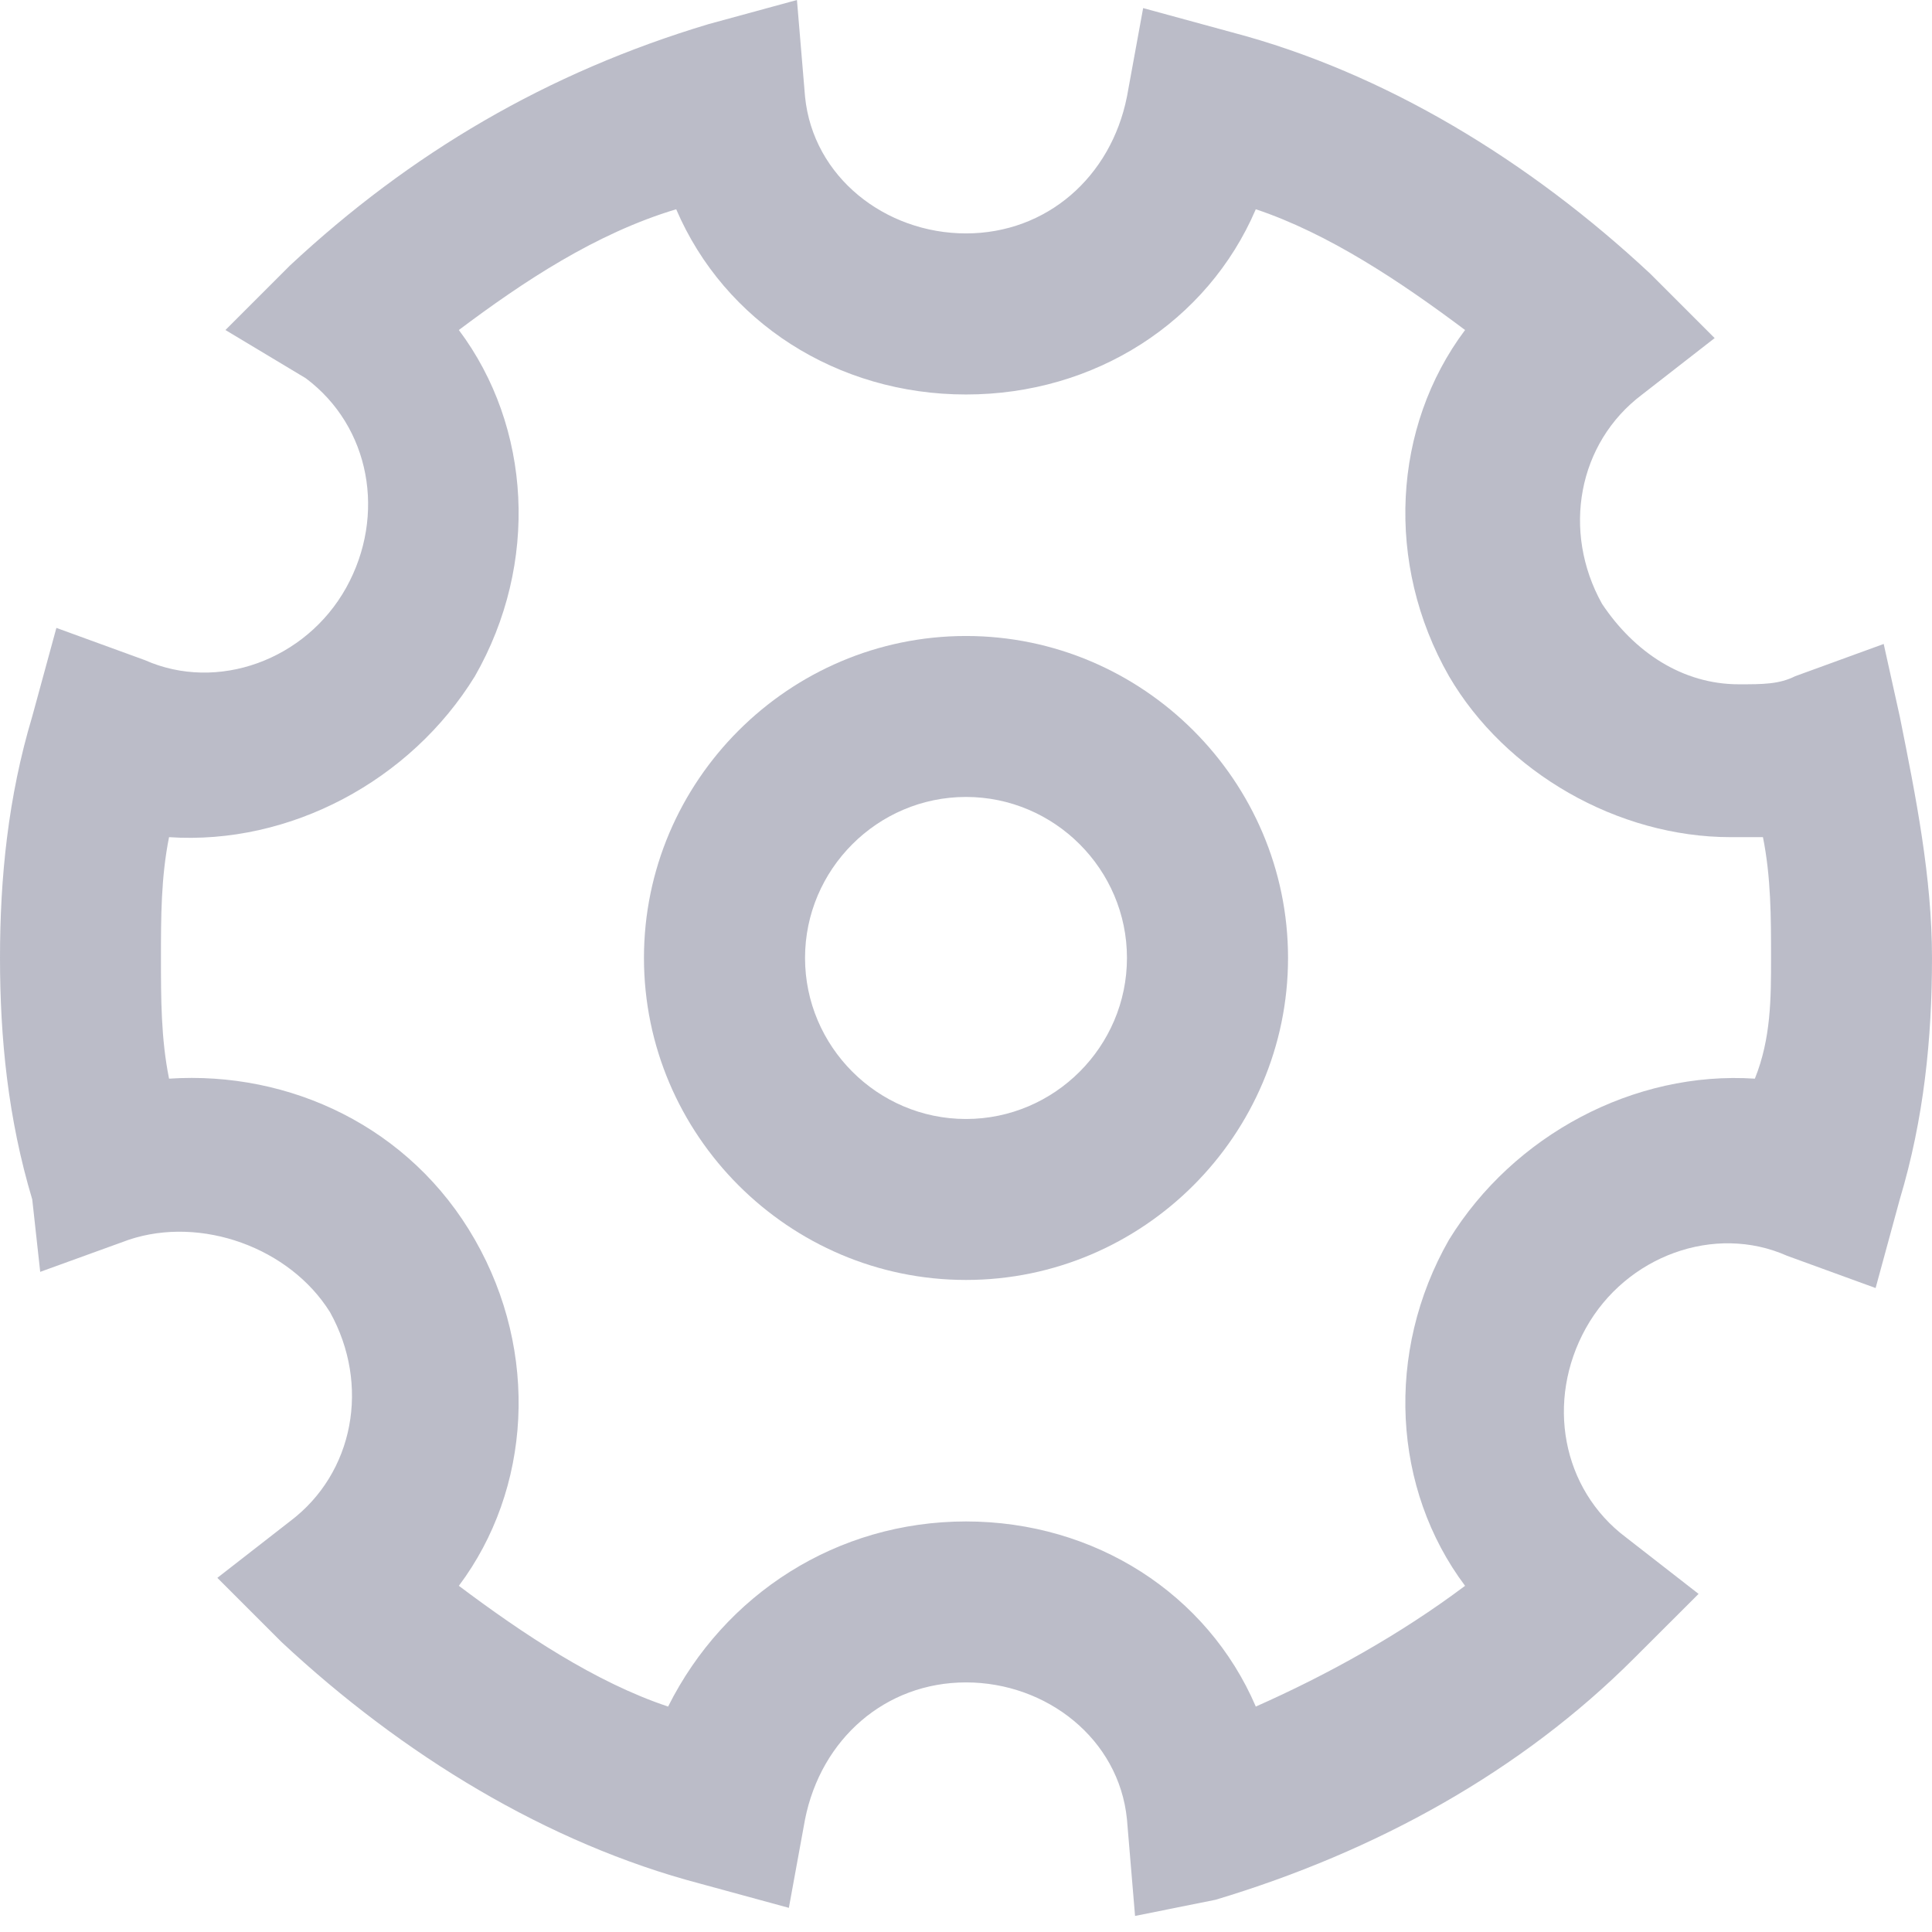 <svg width="16" height="16" viewBox="0 0 16 16" fill="none" xmlns="http://www.w3.org/2000/svg">
<g opacity="0.5">
<path fill-rule="evenodd" clip-rule="evenodd" d="M9.333 15.067L9.4 15.867L10.067 15.733C11.4 15.333 12.6 14.667 13.533 13.733L14.067 13.2L13.467 12.733C12.933 12.333 12.8 11.6 13.133 11C13.467 10.4 14.2 10.133 14.8 10.4L15.533 10.667L15.733 9.933C15.933 9.267 16 8.6 16 7.933C16 7.267 15.867 6.6 15.733 5.933L15.733 5.933L15.6 5.333L14.867 5.6C14.733 5.667 14.6 5.667 14.4 5.667C13.933 5.667 13.533 5.4 13.267 5C12.933 4.4 13.067 3.667 13.6 3.267L14.2 2.8L13.667 2.267C12.667 1.333 11.467 0.6 10.2 0.267L9.467 0.067L9.333 0.8C9.2 1.467 8.667 1.933 8 1.933C7.333 1.933 6.733 1.467 6.667 0.8L6.6 0L5.867 0.2C4.533 0.6 3.4 1.267 2.4 2.2L1.867 2.733L2.533 3.133C3.067 3.533 3.2 4.267 2.867 4.867C2.533 5.467 1.8 5.733 1.2 5.467L0.467 5.2L0.267 5.933C0.067 6.6 0 7.267 0 7.933C0 8.6 0.067 9.267 0.267 9.933L0.333 10.533L1.067 10.267C1.667 10.067 2.4 10.333 2.733 10.867C3.067 11.467 2.933 12.2 2.4 12.6L1.8 13.067L2.333 13.6C3.333 14.533 4.533 15.267 5.8 15.6L6.533 15.8L6.667 15.067C6.8 14.4 7.333 13.933 8 13.933C8.667 13.933 9.267 14.4 9.333 15.067ZM10.4 14.133C10 13.2 9.067 12.6 8 12.6C6.933 12.6 6 13.2 5.533 14.133C4.933 13.933 4.333 13.533 3.8 13.133C4.4 12.333 4.467 11.2 3.933 10.267C3.4 9.333 2.4 8.867 1.4 8.933C1.333 8.6 1.333 8.267 1.333 7.933C1.333 7.6 1.333 7.267 1.4 6.933C2.4 7 3.4 6.467 3.933 5.6C4.467 4.667 4.4 3.533 3.8 2.733C4.333 2.333 4.933 1.933 5.6 1.733C6 2.667 6.933 3.267 8 3.267C9.067 3.267 10 2.667 10.4 1.733C11 1.933 11.6 2.333 12.133 2.733C11.533 3.533 11.467 4.667 12 5.6C12.467 6.4 13.4 6.933 14.333 6.933H14.6C14.667 7.267 14.667 7.6 14.667 7.933C14.667 8.267 14.667 8.6 14.533 8.933C13.533 8.867 12.533 9.4 12 10.267C11.467 11.2 11.533 12.333 12.133 13.133C11.6 13.533 11 13.867 10.4 14.133Z" fill="#777A92"/>
<path fill-rule="evenodd" clip-rule="evenodd" d="M5.333 7.933C5.333 9.4 6.533 10.6 8 10.6C9.467 10.6 10.667 9.4 10.667 7.933C10.667 6.467 9.467 5.267 8 5.267C6.533 5.267 5.333 6.467 5.333 7.933ZM6.667 7.933C6.667 7.2 7.267 6.6 8 6.6C8.733 6.6 9.333 7.2 9.333 7.933C9.333 8.667 8.733 9.267 8 9.267C7.267 9.267 6.667 8.667 6.667 7.933Z" fill="#777A92"/>
</g>
</svg>
